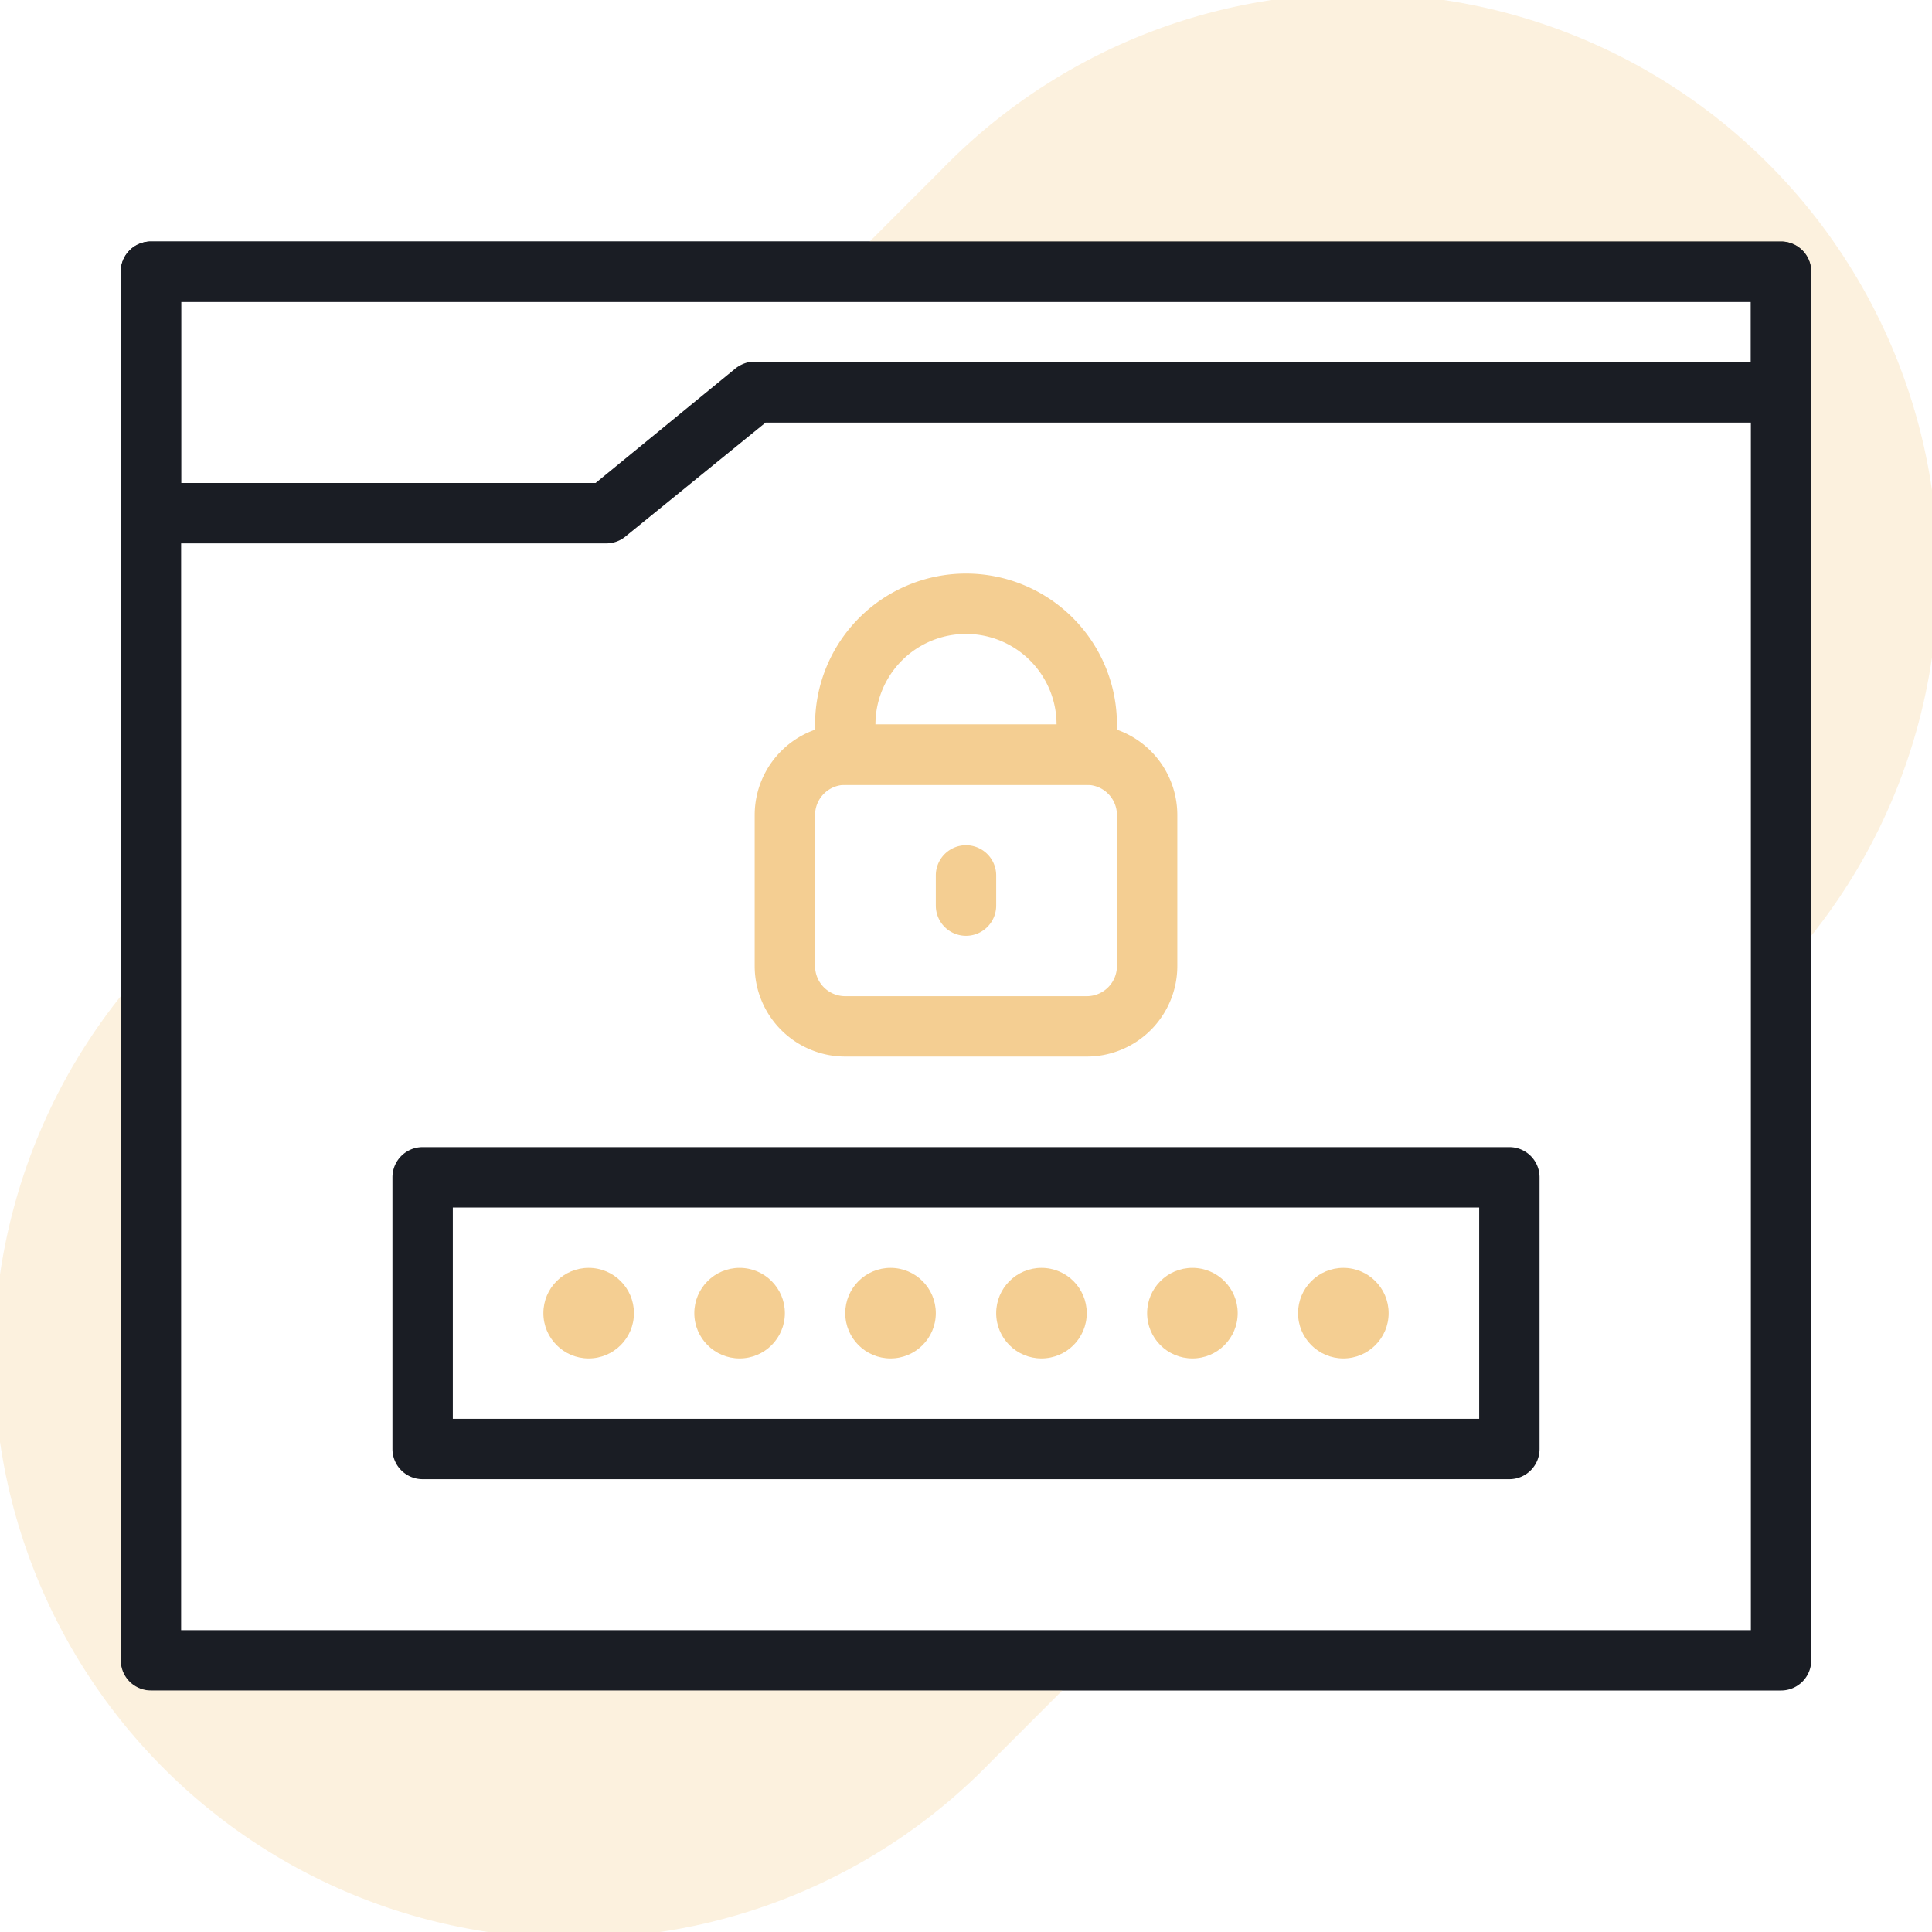 <svg xmlns="http://www.w3.org/2000/svg" viewBox="0 0 64 64" id="password"><path fill="#1a1d24" d="M59,8H5A1,1,0,0,0,4,9V55a1,1,0,0,0,1,1H59a1,1,0,0,0,1-1V9A1,1,0,0,0,59,8ZM58,54H6V10H58Z" class="color1d1f47 svgShape"></path><path fill="#f4ce92" d="M36,35H28a3,3,0,0,1-3-3V27a3,3,0,0,1,3-3h8a3,3,0,0,1,3,3v5A3,3,0,0,1,36,35Zm-8-9a1,1,0,0,0-1,1v5a1,1,0,0,0,1,1h8a1,1,0,0,0,1-1V27a1,1,0,0,0-1-1Z" class="color0055ff svgShape"></path><path fill="#f4ce92" d="M36 26H28a1 1 0 0 1-1-1V24a5 5 0 0 1 10 0v1A1 1 0 0 1 36 26zm-7-2h6a3 3 0 0 0-6 0zM32 31a1 1 0 0 1-1-1V29a1 1 0 0 1 2 0v1A1 1 0 0 1 32 31z" class="color0055ff svgShape"></path><path fill="#1a1d24" d="M59 8H5A1 1 0 0 0 4 9v8a1 1 0 0 0 1 1H20.08a1 1 0 0 0 .63-.22L25.36 14H59a1 1 0 0 0 1-1V9A1 1 0 0 0 59 8zm-1 4H25l-.21 0a1.09 1.09 0 0 0-.42.2L19.73 16H6V10H58zM50 49H14a1 1 0 0 1-1-1V39a1 1 0 0 1 1-1H50a1 1 0 0 1 1 1v9A1 1 0 0 1 50 49zM15 47H49V40H15z" class="color1d1f47 svgShape"></path><circle cx="19.5" cy="43.5" r="1.5" fill="#f4ce92" class="color0055ff svgShape"></circle><circle cx="24.5" cy="43.5" r="1.5" fill="#f4ce92" class="color0055ff svgShape"></circle><circle cx="29.5" cy="43.5" r="1.5" fill="#f4ce92" class="color0055ff svgShape"></circle><circle cx="34.5" cy="43.5" r="1.5" fill="#f4ce92" class="color0055ff svgShape"></circle><circle cx="39.5" cy="43.5" r="1.5" fill="#f4ce92" class="color0055ff svgShape"></circle><circle cx="44.5" cy="43.5" r="1.5" fill="#f4ce92" class="color0055ff svgShape"></circle><path fill="#f4ce92" d="M60 9a1 1 0 0 0-1-1H28.81l2.37-2.37A19.22 19.22 0 0 1 60 31zM35.19 56l-2.37 2.37A19.22 19.22 0 0 1 4 33V55a1 1 0 0 0 1 1z" opacity=".3" class="color0055ff svgShape"></path></svg>